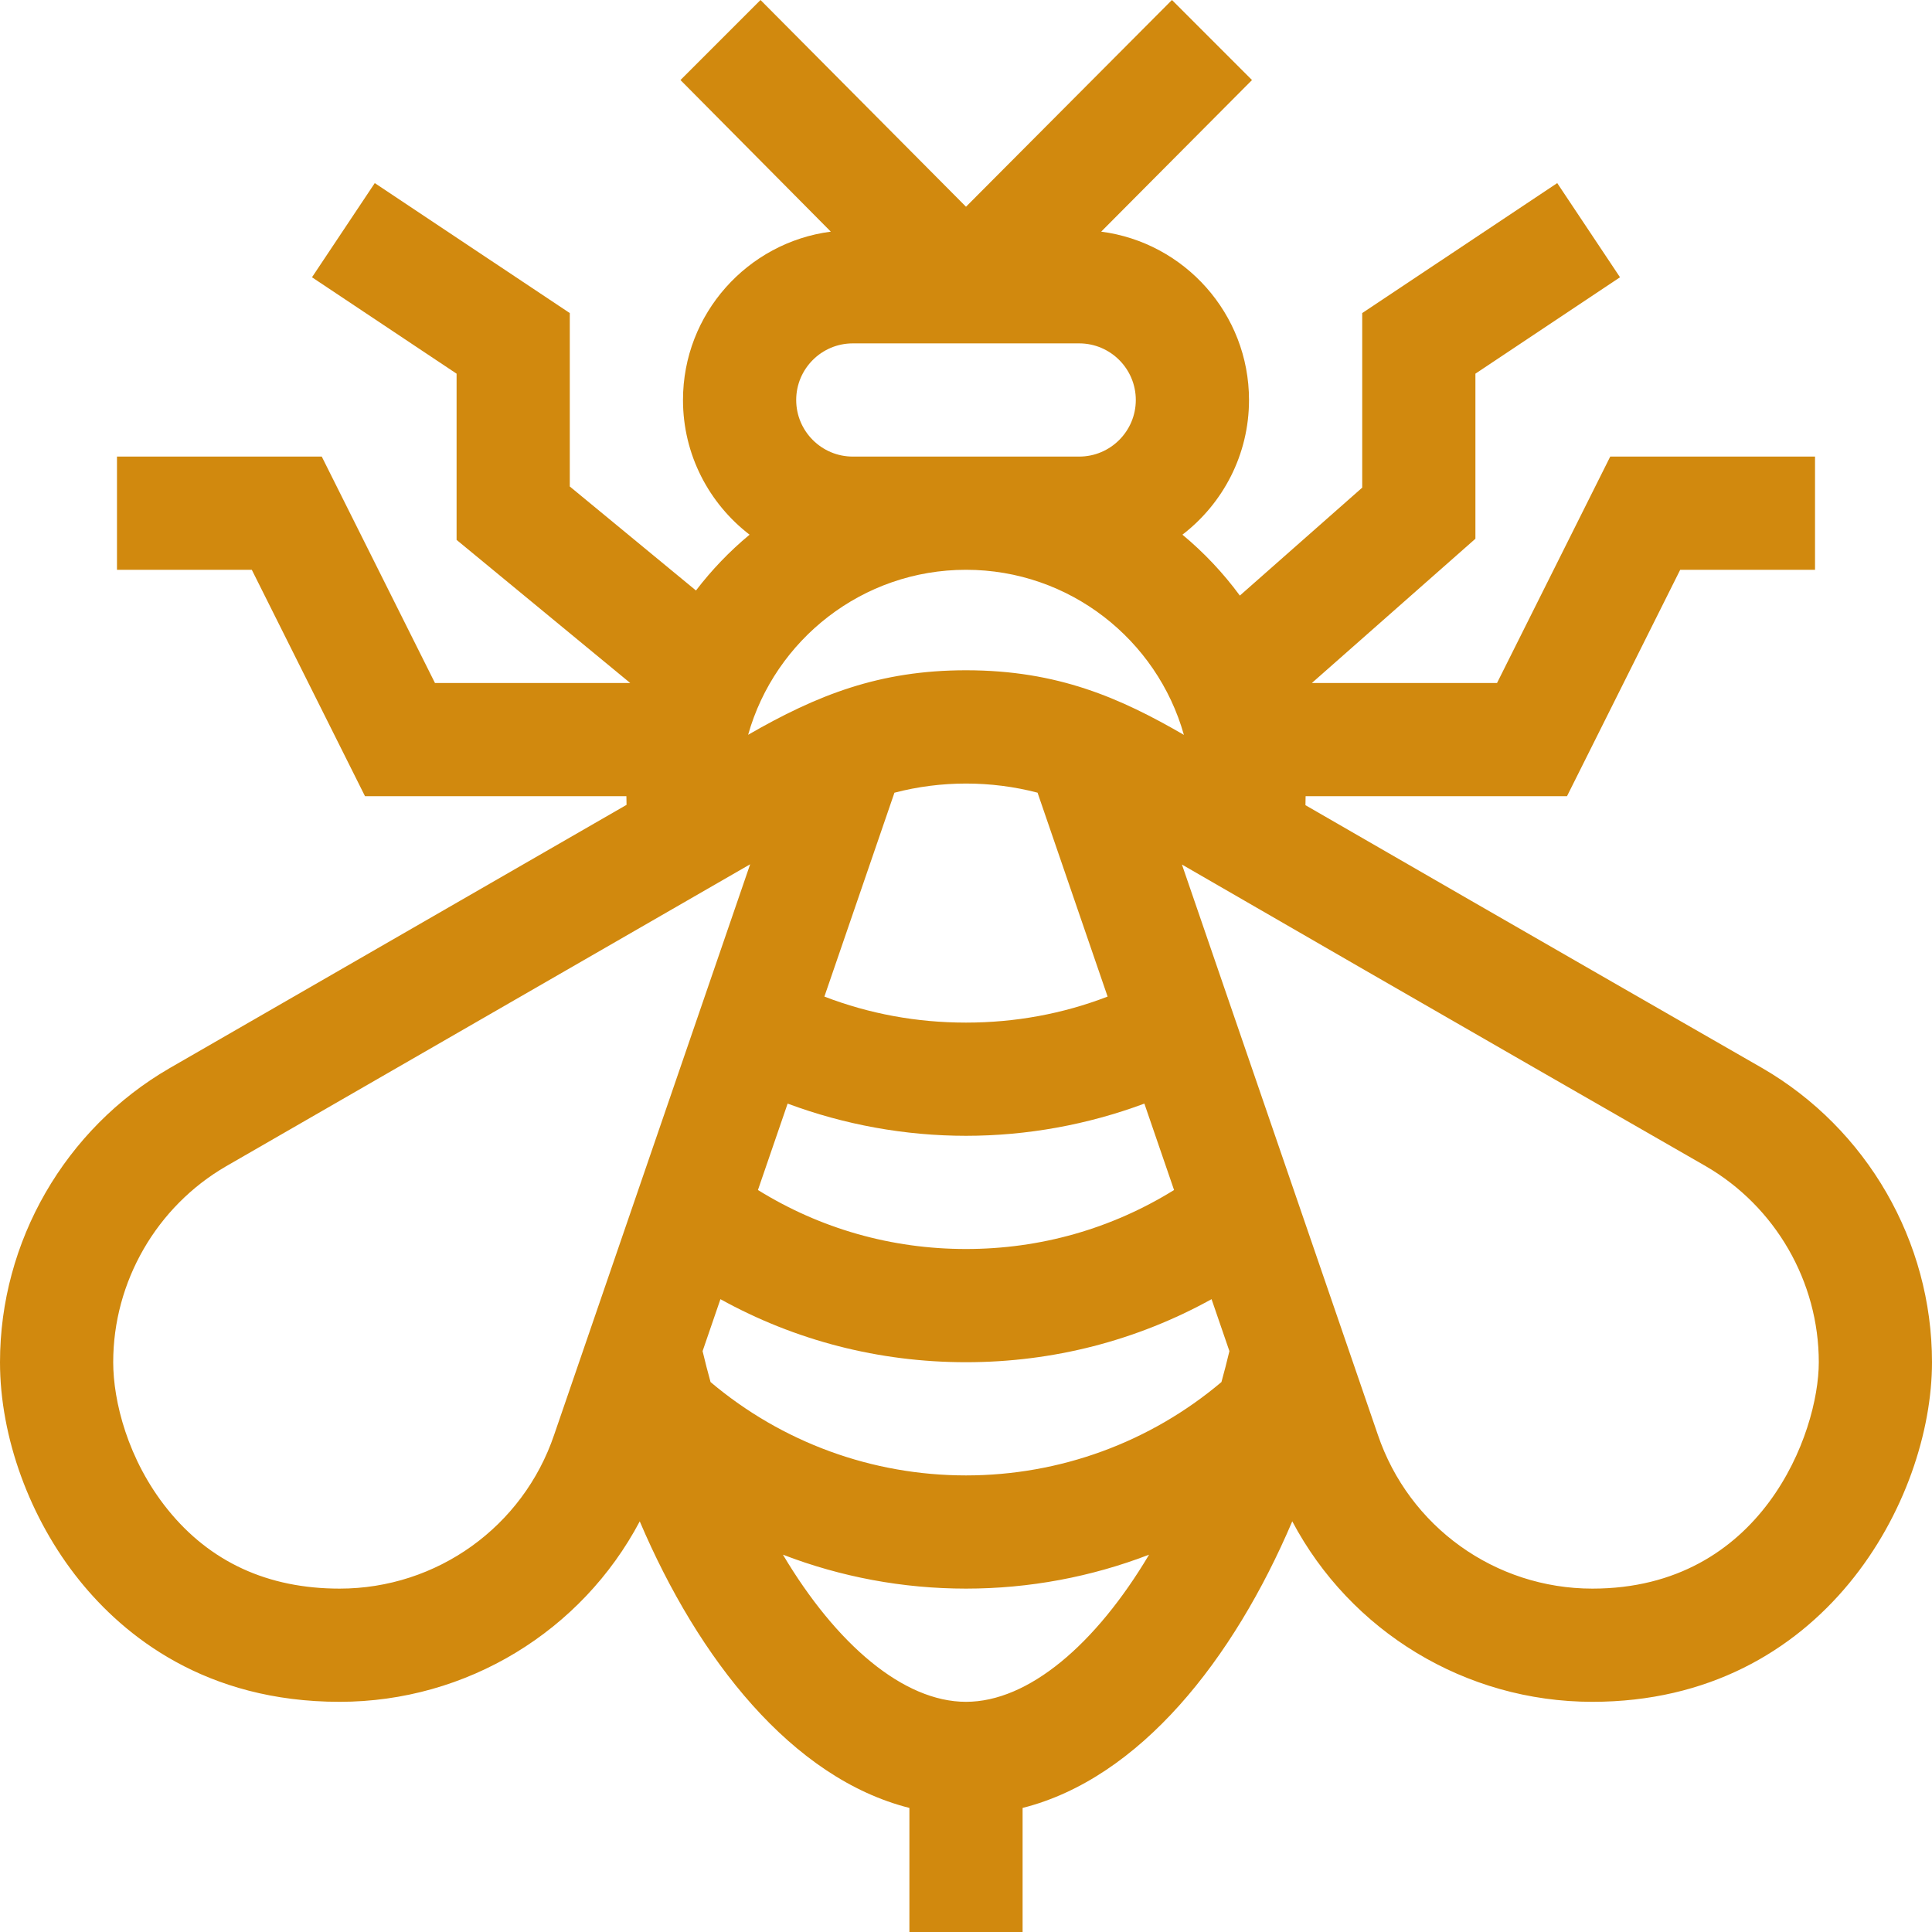 <?xml version="1.0" encoding="iso-8859-1"?>
<!-- Generator: Adobe Illustrator 19.0.0, SVG Export Plug-In . SVG Version: 6.00 Build 0)  -->
<svg xmlns="http://www.w3.org/2000/svg" xmlns:xlink="http://www.w3.org/1999/xlink" version="1.1" id="Layer_1" x="0px" y="0px" viewBox="0 0 512 512" style="enable-background:new 0 0 512 512;" xml:space="preserve" width="512px" height="512px">
<path id="_x3C_Group_x3E__5_" d="M467.032,283.062c-0.74-0.424-61.761-35.421-121.074-69.68c0.021-0.794,0.042-1.588,0.042-2.382  h69.271l30-60H481v-30h-54.271l-30,60h-49.068L391,142.771V99.028l38.32-25.547L412.68,48.519L361,82.972v46.258l-32.429,28.606  c-4.395-5.983-9.508-11.408-15.216-16.14C324.073,133.463,331,120.528,331,106c0-22.838-17.106-41.744-39.177-44.61l39.97-40.177  L310.581,0L256,54.787L201.544,0l-21.213,21.213l39.845,40.177C198.106,64.256,181,83.162,181,106  c0,14.528,6.927,27.463,17.645,35.696c-5.276,4.374-10.042,9.339-14.205,14.791L151,128.925V82.972L99.32,48.519L82.68,73.481  L121,99.028v44.047L167.013,181h-51.743l-30-60H31v30h35.729l30,60H166c0,0.764,0.021,1.529,0.041,2.294L44.906,283.098  C17.207,299.161,0,329.011,0,361c0,19.852,7.879,41.481,21.078,57.859C32.893,433.522,54.442,451,90,451  c33.744,0,64.156-18.75,79.541-47.824c15.554,36.535,40.344,68.092,71.459,75.942V512h30v-32.881  c31.117-7.851,55.909-39.414,71.463-75.953C357.87,432.265,388.27,451,422,451c61.396,0,90-53.704,90-90  C512,329.011,494.793,299.161,467.032,283.062z M186.194,358.062l4.729-13.765C210.744,355.255,232.905,361,256,361  c23.095,0,45.257-5.745,65.077-16.704l4.729,13.765c-0.654,2.769-1.361,5.502-2.112,8.2C304.77,382.24,280.892,391,256,391  s-48.77-8.76-67.694-24.739C187.555,363.563,186.848,360.83,186.194,358.062z M256,331c-19.745,0-38.611-5.389-55.137-15.636  l7.867-22.9C223.779,298.071,239.849,301,256,301c16.151,0,32.221-2.929,47.27-8.536l7.867,22.899  C294.611,325.611,275.745,331,256,331z M218.472,264.107l18.563-54.032c12.344-3.231,25.589-3.235,37.927-0.006l18.565,54.038  C281.621,268.684,269.046,271,256,271C242.954,271,230.38,268.684,218.472,264.107z M256.015,177.628  c-22.957,0-39.443,6.548-57.754,17.1C205.373,169.528,228.556,151,256,151c27.451,0,50.639,18.538,57.745,43.748  C296.97,185.029,280.37,177.628,256.015,177.628z M226,121c-8.271,0-15-6.729-15-15s6.729-15,15-15h60c8.271,0,15,6.729,15,15  s-6.729,15-15,15H226z M146.854,380.237C138.607,404.619,115.76,421,90,421c-19.023,0-34.353-7.054-45.563-20.965  C33.792,386.827,30,371.21,30,361c0-21.329,11.478-41.235,29.92-51.929l138.878-80.028L146.854,380.237z M256,451  c-16.566,0-34.364-15.208-48.517-38.996C222.813,417.905,239.228,421,256,421s33.187-3.095,48.517-8.996  C290.364,435.792,272.566,451,256,451z M422,421c-25.76,0-48.607-16.381-56.877-40.831l-51.897-151.056  c64.246,37.168,138.061,79.502,138.819,79.937C470.522,319.765,482,339.671,482,361C482,379.796,466.892,421,422,421z" fill="#d1890e"/>















</svg>
